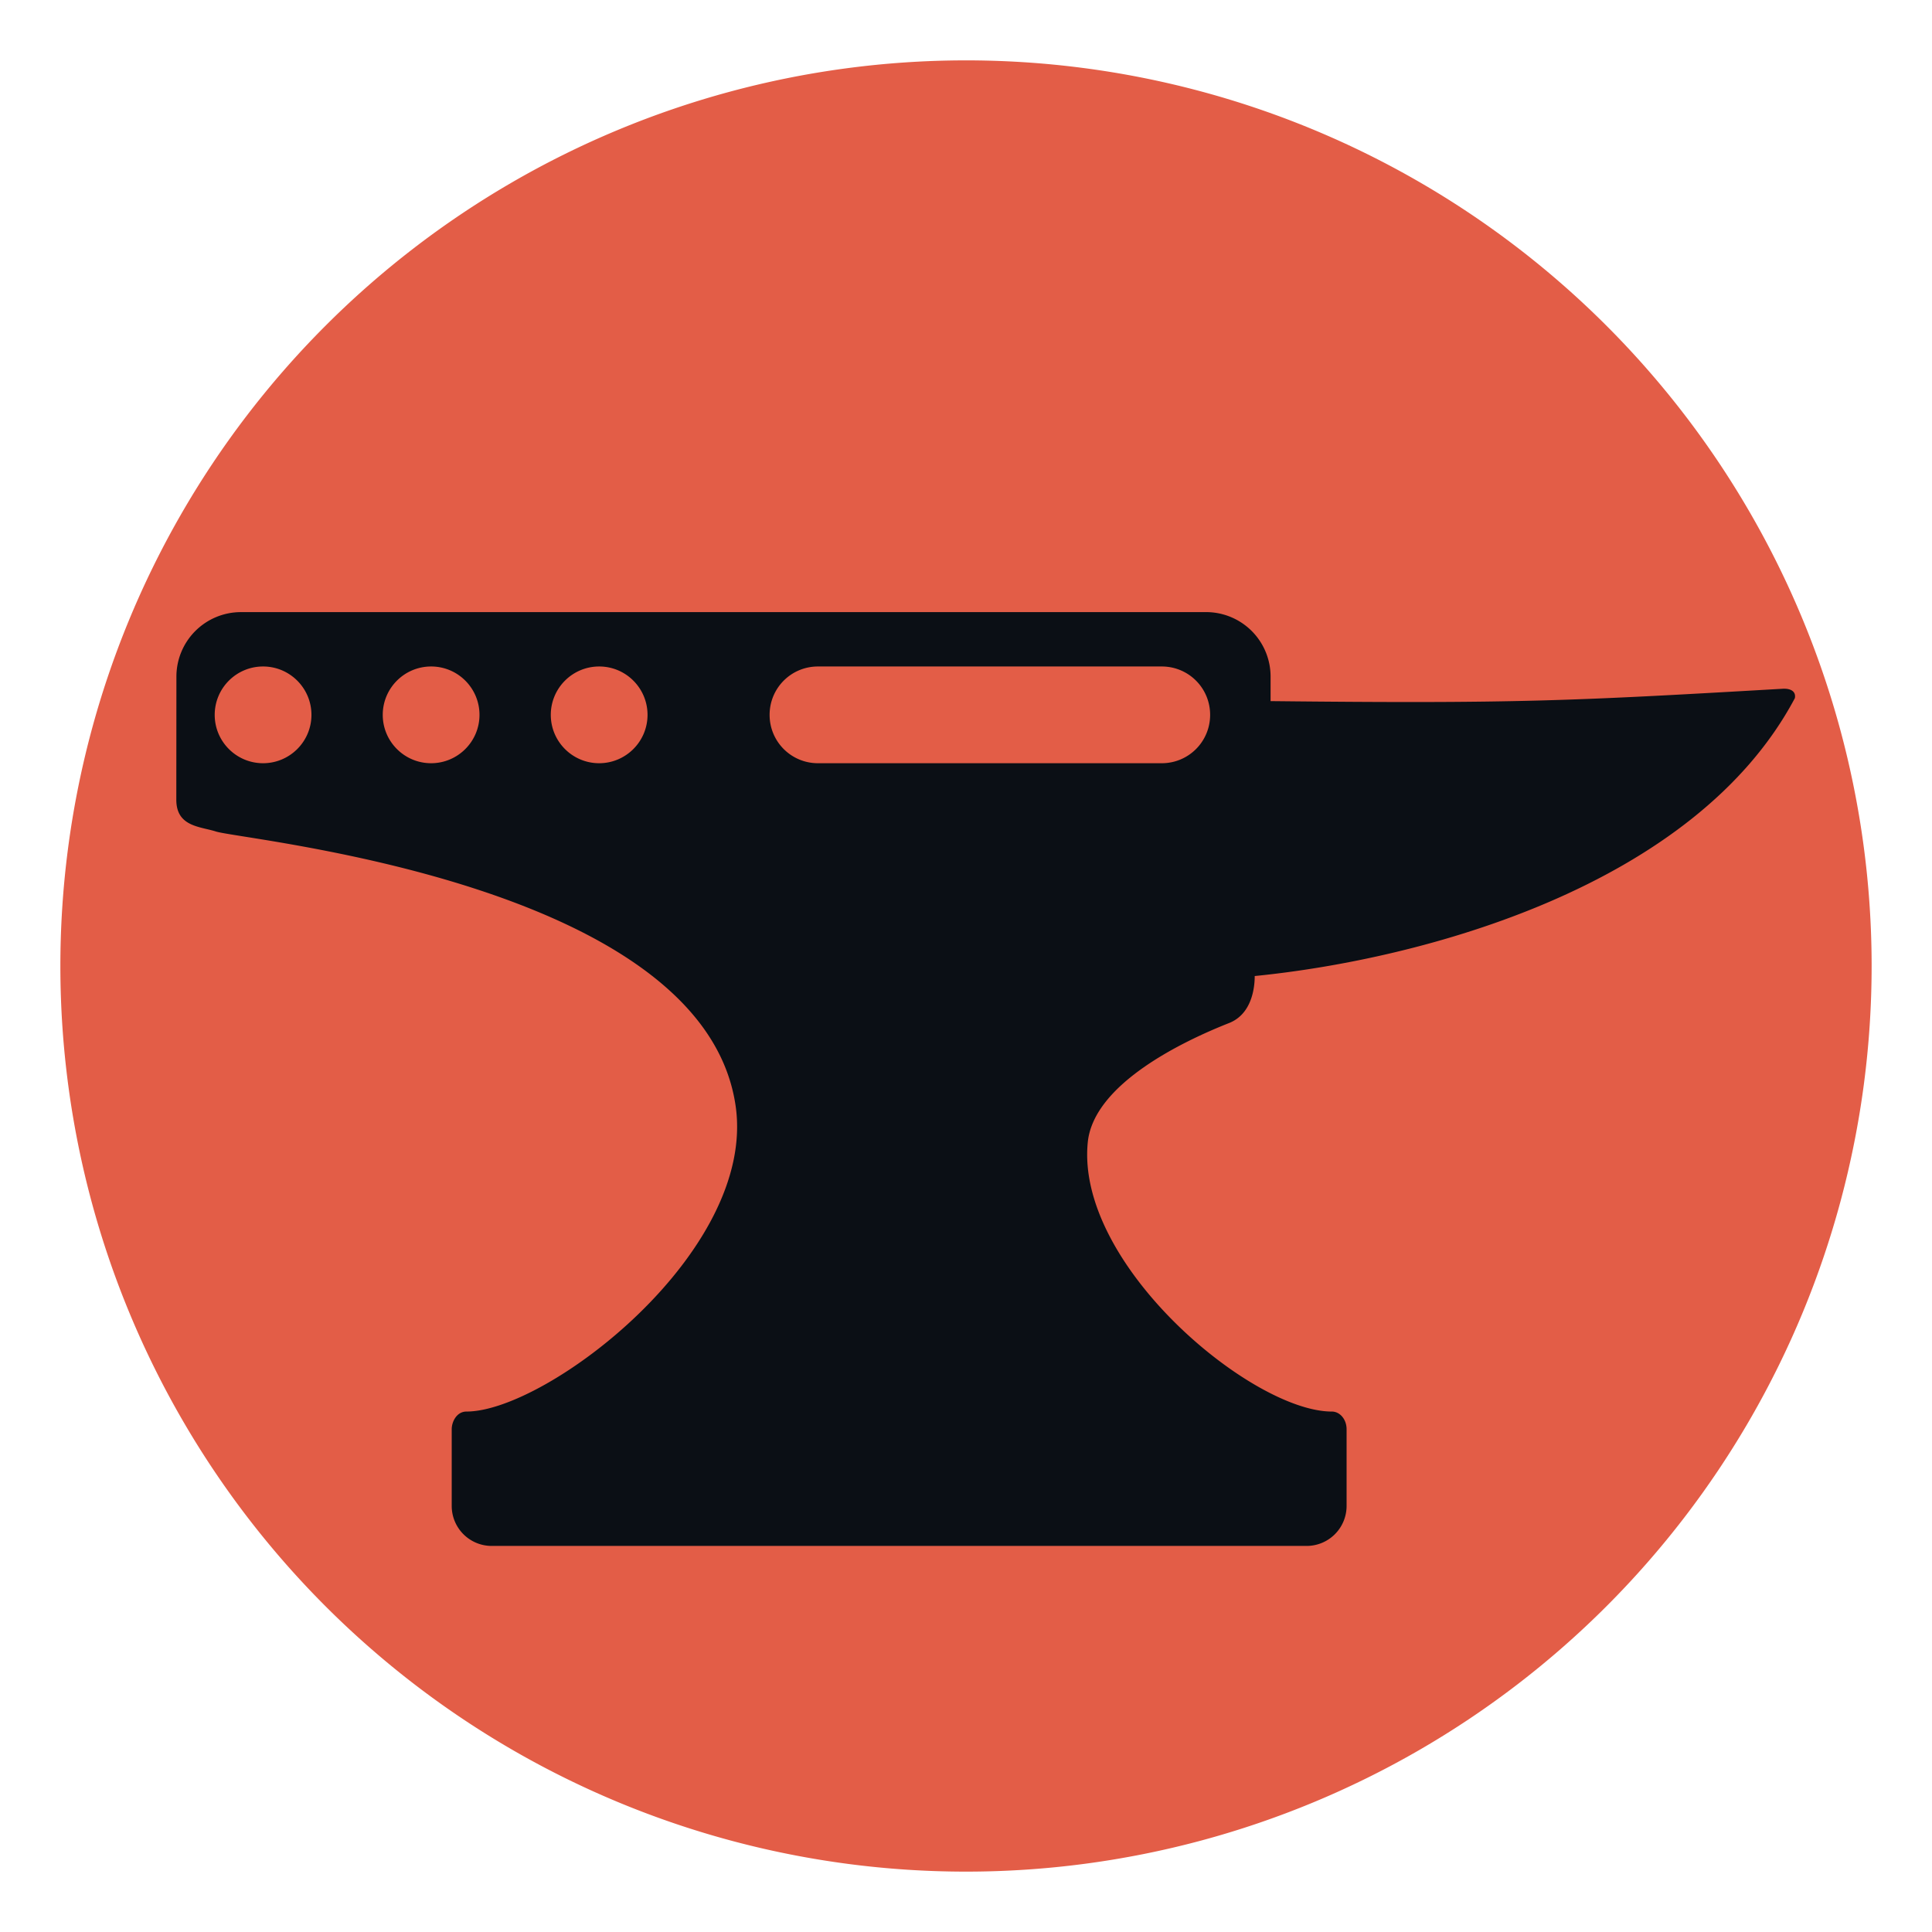 <?xml version="1.0" encoding="UTF-8" standalone="no"?>
<!-- Created with Inkscape (http://www.inkscape.org/) -->

<svg
   width="128mm"
   height="128mm"
   viewBox="0 0 128 128"
   version="1.1"
   id="svg1"
   xml:space="preserve"
   xmlns="http://www.w3.org/2000/svg"
   xmlns:svg="http://www.w3.org/2000/svg"><defs
     id="defs1" /><g
     id="layer1"><path
       style="fill:#e35d47;fill-opacity:1;stroke:none;stroke-width:1;stroke-linecap:round;stroke-linejoin:round;stroke-dasharray:none;stroke-opacity:1"
       id="path30"
       d="M 124,64 A 60,60 0 0 1 64.049,124 60,60 0 0 1 4,64.099 60,60 0 0 1 63.852,4 60,60 0 0 1 124,63.802" /><path
       id="path19-5-5-3-2-9"
       style="fill:#0b0f15;fill-opacity:1;stroke:none;stroke-width:2.293;stroke-linecap:round;stroke-linejoin:round;stroke-dasharray:none;stroke-opacity:1"
       d="m 328.509,255.318 -0.003,3.743 c 0,0.823 0.725,0.812 1.205,0.966 0.828,0.265 14.808,1.56 15.793,8.337 0.644,4.429 -5.734,9.291 -8.179,9.291 -0.297,0 -0.449,0.308 -0.449,0.537 v 2.332 a 1.215,1.215 45 0 0 1.215,1.215 h 24.766 a 1.215,1.215 135 0 0 1.215,-1.215 v -2.332 c 0,-0.297 -0.2,-0.537 -0.449,-0.537 -2.434,0 -7.786,-4.463 -7.417,-8.181 0.177,-1.782 2.916,-3.082 4.294,-3.626 0.71,-0.28 0.78,-1.111 0.78,-1.429 5.094,-0.507 13.372,-2.719 16.415,-8.444 0.038,-0.183 -0.095,-0.303 -0.379,-0.286 -6.397,0.369 -8.073,0.456 -15.554,0.375 l 0,-0.746 a 1.959,1.959 45 0 0 -1.959,-1.959 l -29.333,4.5e-4 a 1.961,1.961 135.02 0 0 -1.961,1.959 z m 2.637,-0.307 v 5.1e-4 c 0.811,0.002 1.468,0.661 1.467,1.472 -0.001,0.811 -0.66,1.468 -1.471,1.468 -0.811,-6.8e-4 -1.469,-0.659 -1.469,-1.47 v -0.005 c 0.003,-0.811 0.662,-1.467 1.473,-1.465 z m 5.108,0 v 5.1e-4 c 0.811,0.002 1.467,0.661 1.466,1.472 -10e-4,0.811 -0.66,1.468 -1.471,1.468 -0.811,-6.8e-4 -1.469,-0.659 -1.469,-1.47 v -0.005 c 0.003,-0.811 0.662,-1.467 1.474,-1.465 z m 5.107,0 v 5.1e-4 c 0.811,0.002 1.467,0.661 1.466,1.472 -10e-4,0.811 -0.66,1.468 -1.471,1.468 -0.811,-6.8e-4 -1.469,-0.659 -1.469,-1.47 v -0.005 c 0.003,-0.811 0.662,-1.467 1.474,-1.465 z m 6.646,5.1e-4 h 10.448 c 0.814,0 1.47,0.655 1.47,1.47 0,0.814 -0.656,1.47 -1.47,1.47 h -10.448 c -0.814,0 -1.47,-0.656 -1.47,-1.47 0,-0.814 0.655,-1.47 1.47,-1.47 z"
       transform="matrix(2.18,0,0,2.18,-704.462,-511.769)" /></g></svg>
